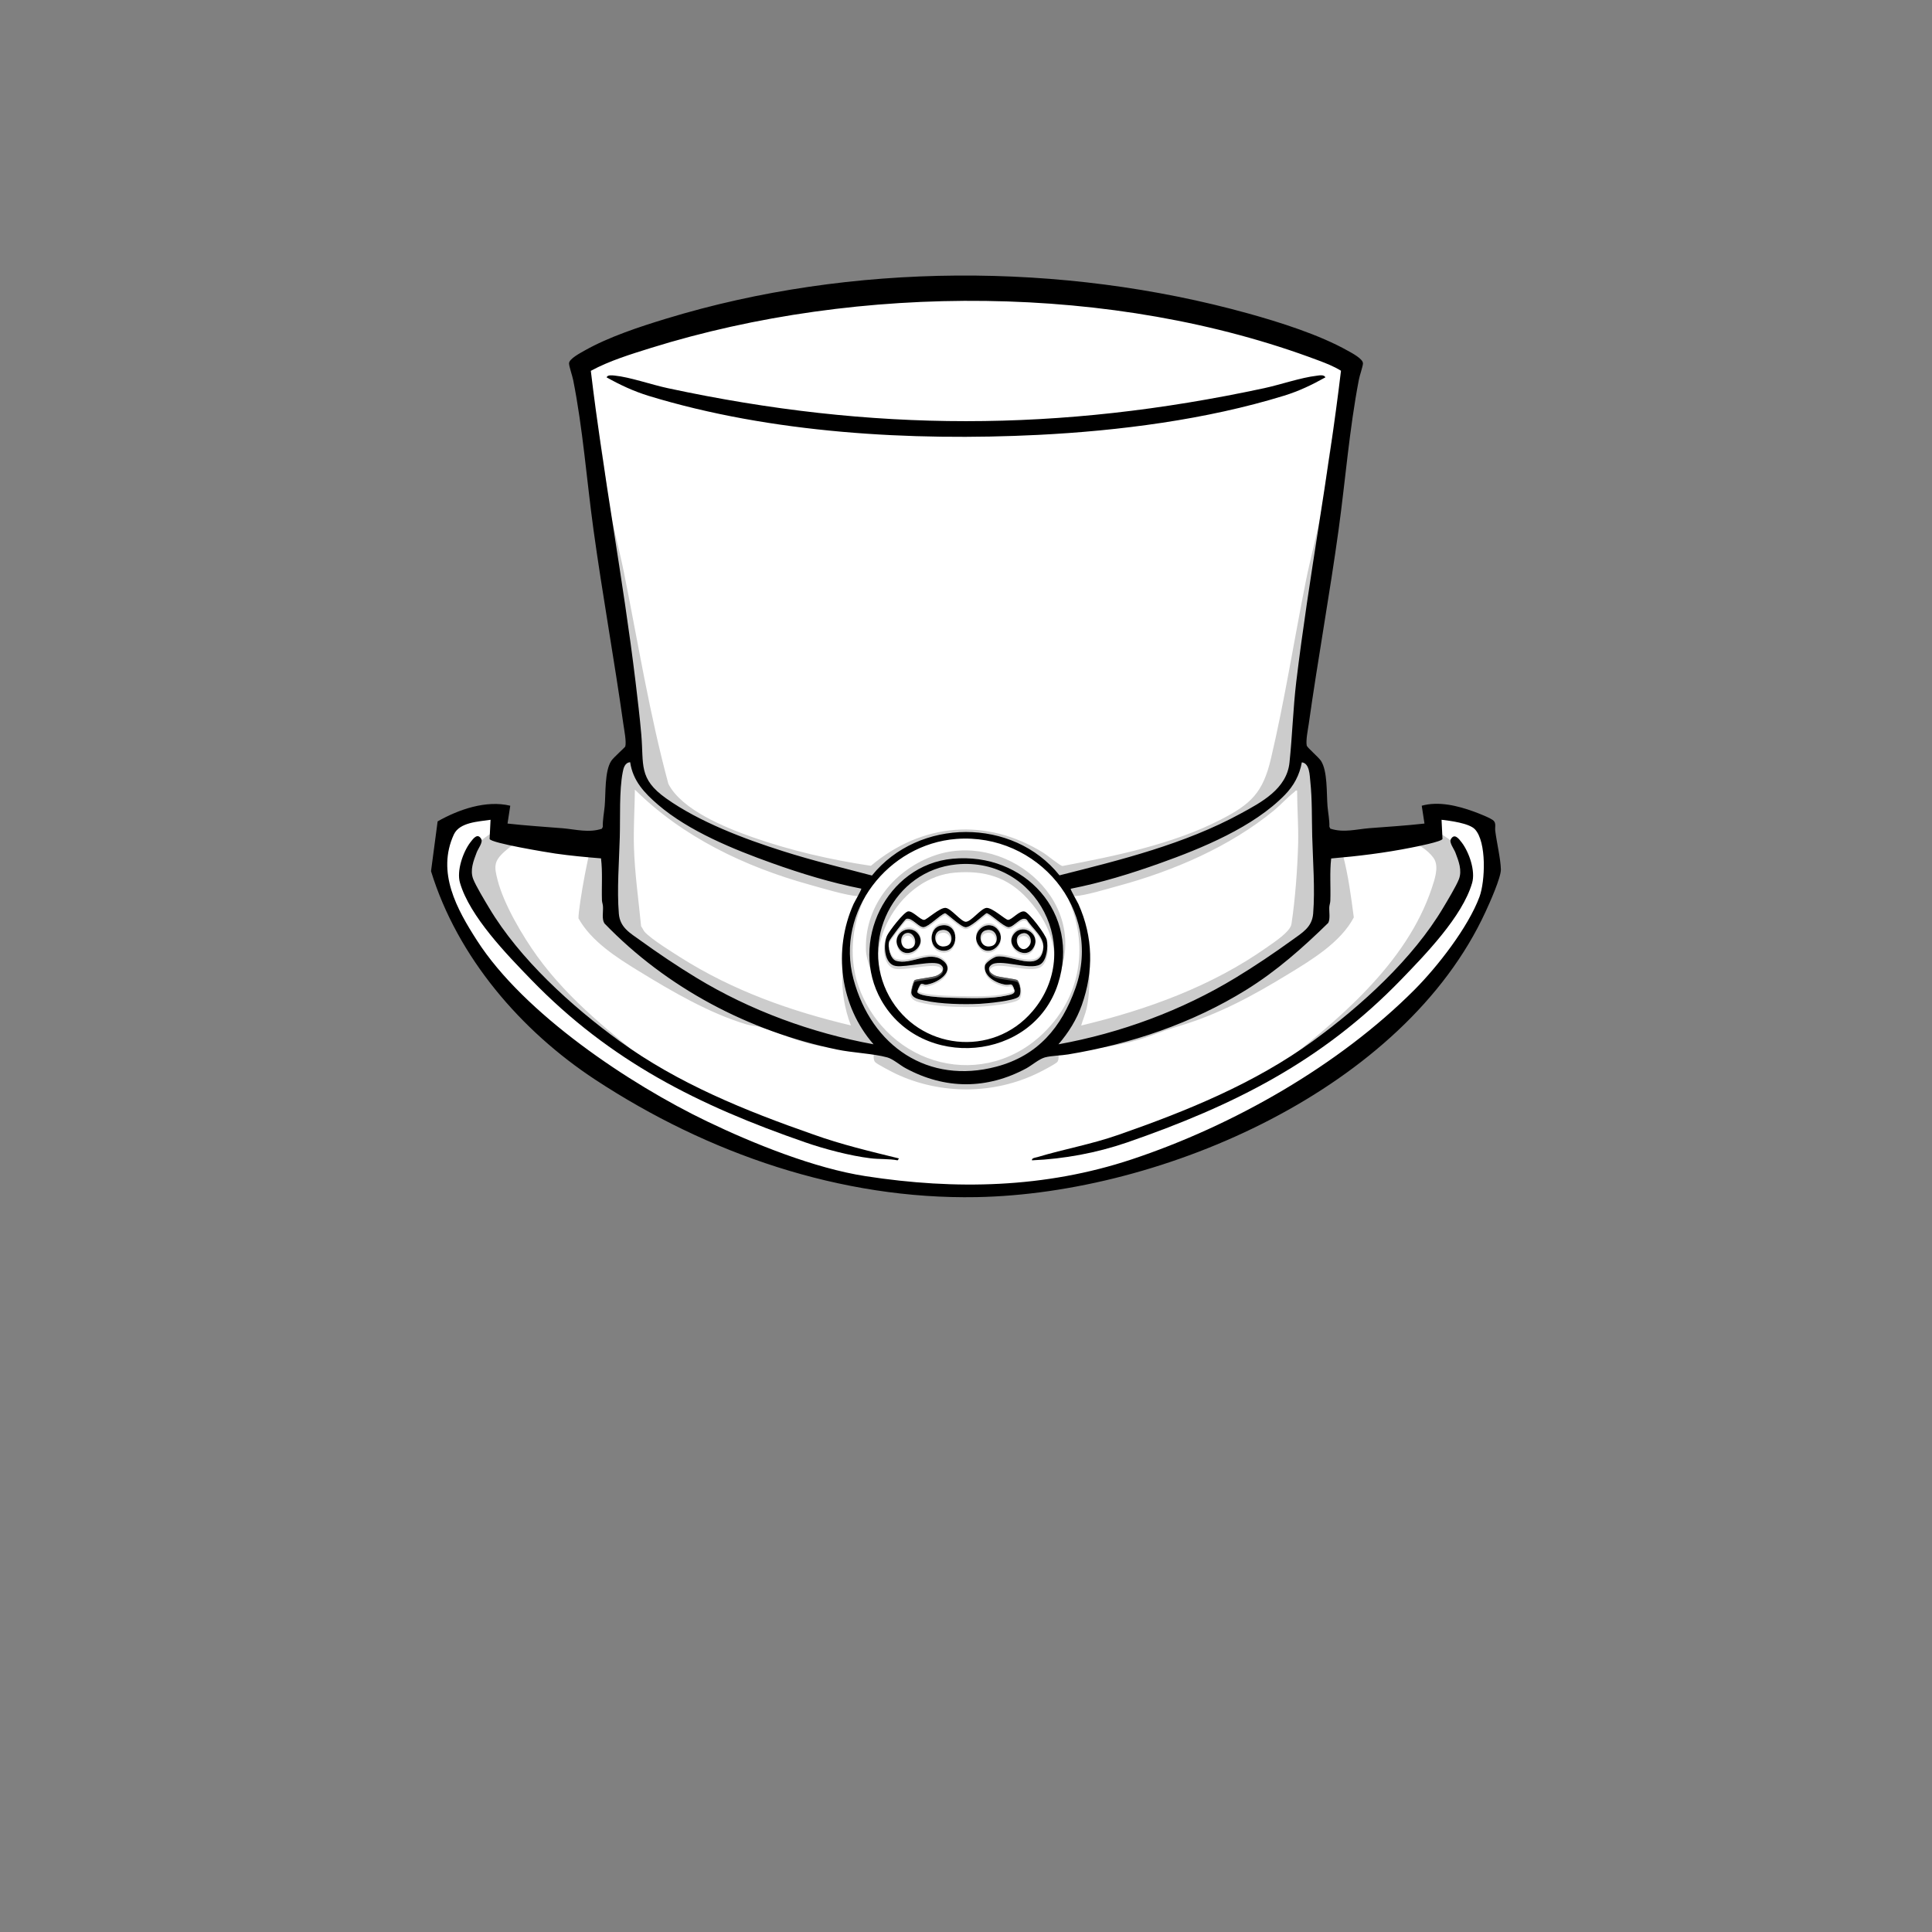 <?xml version="1.0" encoding="UTF-8"?>
<svg id="tophat-knucks" xmlns="http://www.w3.org/2000/svg" version="1.1" viewBox="0 0 2048 2048">
  <rect x="0" y="0" width="2048" height="2048" fill="#808080" stroke="none"/>
  <!-- Generator: Adobe Illustrator 29.1.0, SVG Export Plug-In . SVG Version: 2.1.0 Build 142)  -->
  <defs>
    <style>
      .st0, .st1 {
        fill: #aaa;
      }

      .st0, .st2 {
        opacity: .5;
      }

      .st3 {
        fill: none;
      }

      .st4 {
        isolation: isolate;
        opacity: .2;
      }

      .st5 {
        fill: #fff;
      }
    </style>
  </defs>
  <path id="fill-head4" class="st5" d="M1387.7,802.3c2.1,2.4,5.7,6.7,7.2,9.3,8.1,13.9,5.6,50.1,8.2,67.8.3,1.9,1.7,4.8,3.6,5.4,35.2,3.5,70.5-3.2,105.6-6,6.2-2.3.7-14.8,1.7-19.1,1.2-5.1,29.5,1.6,34.1,2.8,4.3,1.2,29.1,10.1,30.5,12.5,0,14.2,4.9,29.8,5.5,43.5.4,9.4-5.8,22.5-9.5,31.5-29.7,72.3-88.5,139.6-152.9,183-87.3,58.8-187.2,102.9-291.3,120.7-9.7,1.7-33.3,2.7-40.4,5.3-1.1.4-1.1,2-2.4,2.8-5.4,2.7-34.5,1-42.9,1.2-15.9.3-71.9,3.1-83.7-1.2-14.4-5.3-27.7-5.4-43-8-94.5-16.2-186.7-54.4-267.7-105.3-74.2-46.7-137.4-109.5-173.3-190.7-4.4-10-13.2-28.9-12.8-39.2.6-13.8,5.5-29.3,5.5-43.5,9.6-6.7,55.5-22.2,63.9-16.1,1.7,2.8-.3,6.4-.5,9.6-.4,10.6,0,9.8,9.7,11.4,22.4,3.6,65.8,7.6,87.9,6.2,4.9-.3,13.2-.2,14.2-5.8-.2-8,1.5-15.9,2.2-23.8,1.5-17-1.4-35.2,9.6-49.4,2.5-3.3,10.2-9.5,11-12,1.8-5.7-.4-15.3.4-21.5-23.5-119.8-32.3-242.5-52.3-362.7-.8-4.7-5.8-23.2-4.2-25.8,2.4-4,37.9-19.8,44.5-22.5,118.5-48.5,274.9-68.1,402.5-64.5,104.6,2.9,236.5,24.8,333.4,64.5,6.6,2.7,42.1,18.5,44.5,22.5,1.6,2.6-3.4,21.2-4.2,25.8-20,120.2-28.8,242.9-52.3,362.7.7,6.2-1.1,14.9.2,20.8,1,4.1,5.3,5.4,7.5,7.8"/>
  <ellipse id="fill-head5" class="st5" cx="1023.3" cy="1013.6" rx="129.1" ry="127"/>
  <path id="fill-head41" class="st5" d="M1013.8,916.3c-66.7,6.5-103.2,81.5-71.3,139.7,31.3,57,109.6,65.8,152,16,55.1-64.6,4.9-164-80.7-155.7"/>
  <path id="fill-head2" class="st5" d="M668,808c2.9,19.8,15.1,32.6,29.5,45,32.8,28.2,80.4,47.6,121,62,30.8,11,62.4,20.7,94.5,27,.6.7-7.2,14.1-8.2,16.3-22.1,49.2-14.3,108.1,21.2,148.7-65.8-11.9-130.9-35.9-187.9-70.6-19.5-11.8-40.9-26.2-59.4-39.6-11-8-21.5-13.7-22.7-28.3-2.1-25.5.3-55.4,1-81,.6-20.7-.7-49.1,3.1-68.9.8-4.5,2.4-10.3,7.9-10.6"/>
  <path id="fill-head1" class="st5" d="M1122,1107c10.7-12.4,19.2-26.2,24.8-41.7,12.7-35.7,12-72.2-3.6-106.9-1-2.2-8.8-15.6-8.2-16.3,32.1-6.3,63.7-16,94.5-27,44.4-15.8,99.2-38.3,132.5-72.5,9.5-9.7,15.6-21,18-34.5,8.3,1.1,8.3,13.8,9,20.5,1.9,18.9,1.4,39,2,58,.7,26,3.1,56.2,1,81.9-1.2,14.7-11.7,20.4-22.7,28.3-18.5,13.4-39.9,27.8-59.4,39.6-57,34.7-122.1,58.6-187.9,70.6"/>
  <path id="shading-head4" class="st4" d="M1410.1,884.9c1.3.9,5.6-1,7.4,1.1,1.1,1.3,5.4,17.6,6.2,20.8,5.6,21.5,8.5,43.7,11.4,65.7-14,26.5-44.5,44.9-69.8,60.3-37.4,22.8-73,42.2-115.2,54.8-12.1,3.6-21.7,7.3-33.5,11.5-28.1,9.8-57.8,12.6-87.1,16.9-1.7.2-7.1-.2-7.4,0-.5.5,1.2,7.6-1.7,10.1-3.2,2.7-15.3,9-19.6,11.1-47.2,23.2-103.8,23.4-151.3,1-3.9-1.9-19.2-9.8-21.6-12.1-3-3-1.2-9.5-1.7-10.1-.3-.3-6.6.2-8.4,0-13.7-2.1-27.1-4.1-41-6-30.5-4.2-44.8-13.7-71.6-21.4-4.3-1.2-9.5-1.3-14.2-2.8-39.3-11.8-78.8-34.9-113.7-56.3-23.5-14.4-50.4-31.5-64.1-56-.3-10.9,12.6-84.5,17.9-88,1.9-1.2,5.8.2,6.9-.6.6-.4,2.2-9.1,3.2-11.3,1.2-2.5,4.3-4.9,4.7-6.3,2.2-7.5,1.2-25.6,2.2-34.8,1.2-11,1.7-16.5,8.6-25.4s10.5-7.3,11.4-20.6c1.2-16.8-4.3-35.6-6.9-52.2-15.2-99.9-30.6-199.8-42.2-300.3,2.6,1,4.4,11.3,5.1,11.9.6.5,2.9-.1,4.1.3,3,.9,4.6,7.6,5.4,10.6,6.8,25.1,7.9,56,12.8,82.2,4.3,23,10.6,45.8,15.2,68.8,14.9,74.5,27.1,149.9,46.9,223.1,14,27.5,60,46.2,87.9,56.1,40.5,14.4,84.4,24.5,126.8,30.8,54.1-45.6,122.5-51.4,183-13.7,4,2.5,17.6,13.8,20.1,13.9,55.7-10.6,116.5-22.9,167.2-48.9,32.6-16.7,45.3-28.7,53.8-65.2,14.4-61.1,24.5-125.4,36.8-187.2,4.9-24.6,11.7-49.1,16.4-73.6,5.2-27.1,6.5-56.7,12.8-83.2.8-3.2,2.5-12.1,5.5-13.5,1.6-.8,4.3-.1,4.9-.6s2.6-11.8,5.1-12.9c-5.4,42.8-10.2,85.7-16.1,128.3-10.4,75.4-24.6,150.6-32.8,226.1,1,12.4,4.8,11.2,11.4,19.6,13.2,17,7,39.9,10.6,59.4.4,2.4,3,3.5,4.2,5.8s3.5,12.4,4,12.8M926.3,929.3c-1.4,1.7-2.2,3.8-3.8,5.7-1.5,1.7-5.6,4.3-6,5-1.7,2.9,1.5,10-6.9,9.9-10.4,0-40.2-9-51.8-12.2-68.1-18.9-134.3-50.5-184.8-100.7-.2,20.2-1.6,40.3-1,60.5.8,28.2,4.9,56.3,7.6,84.4,1.5,1.9,2.3,4.2,3.9,6.1,7.1,7.7,28.4,20.9,38,27,55.6,35.2,116.6,56.8,180.5,72-6.8-17.4-9.9-36.8-9-55.5.5-10.1,1.1-24.1,2.2-33.8.6-5.3,3.5-11.1,3.9-16.6l2,1c1.3-7.8,3.5-17.4,7.1-24.4,1.9-3.6,4-8.1,8.9-7.6-14.9,31.8-18.4,69.2-4.5,102,35.7,84.2,141.1,105,202,34,33.4-38.9,38-89.9,16.5-136,4.1-.3,7.1,4.6,8.7,7.8,3.8,7.2,6,17.2,7.3,25.2l2-2c0,5.7,3.3,11.1,3.9,16.6,2.4,20.3,3.3,51.8-1.2,71.6-1.4,6.1-4,11.8-5.7,17.8,69.9-16.8,138.3-41.5,197.3-83.2,6.9-4.9,24.4-16.2,25.6-24.4,4-26.3,6.4-59.3,7.1-85.9.4-18.6-1.1-37-1.1-55.5-1.7-.5-2,.7-3,1.5-7.1,5.5-14.3,13.5-21.5,19.5-47.1,38.6-106.5,64.1-165.1,80-12.6,3.4-33.9,10-46.2,10.9-2.7.2-4.3-.2-6.2-2.3-3.2-3.6-.6-6.1-1.4-7.5s-3-1.9-4.1-3c-13.5-13.4-15.2-22.5-34.2-32.8-42.4-23-97.8-23.1-140,.6-13.4,7.4-17.6,13.2-27,24.3"/>
  <path id="shading-head3" class="st4" d="M550,880c-1,5.4,0,8.8,1,14-5.6-.4-12.5,5.3-16.5,9-11.3,10.2-10.6,15.9-7,30,6.6,25.7,26.5,59.3,42.1,80.9,34.6,47.7,80.2,82.7,125.7,119.3,3.9,3.5,1.4,5.1-2.7,2.7-65.3-37.5-126.3-85.9-169.5-148.5-12.3-17.8-36.2-57.5-28.4-79,3.5-9.6,28.3-29.4,37.8-30.3,4.9-.5,12.1,3.2,17.5,1.9"/>
  <path id="shading-head2" class="st4" d="M1351,1137c-.5-.5.2-3.5,1.5-4,64.8-50.5,138.4-110.8,165.3-191.7,2.9-8.7,7.2-21.1,3.1-29.6-3.2-6.7-16.3-17.6-23.8-17.7-.9-2.5,1.7-5,1.8-6.7.2-2-2.9-4.2-1.4-6.4l18.8-2.8c11,5,34.1,18.8,37.1,31,6.6,27.5-21.9,69.4-37.9,90.7-42.4,56.1-98.8,101.8-160.2,135.8-1.1.6-3.5,2.2-4.3,1.4"/>
  <path id="shading-head1" class="st4" d="M1123.6,1031.6c-3.2,8.9-13.7,35.7-21.7,40.8-1.6,1-3,1.8-4.9,1.6-.6-.6,7.2-12.8,8.2-14.3,22.7-37.5,12.8-75.5-15.7-106.7-21.3-23.3-45.6-30.5-77-28-56.8,4.5-99.2,74.6-75.3,127.3,2.9,6.4,9.4,12.2,12.2,18.8s-5.6-.4-7.4-2.6c-8.1-9.7-23.4-47.5-24-60-2.3-45.8,27.9-84.5,69.5-100.5,75.6-29.1,165.4,43.2,136.1,123.6"/>
  <g id="outline-head-hat">
    <path id="outline-head-hat10" d="M1510,873l-2.9-18.9c17.9-5,38.1,0,55.2,6.2,4.4,1.6,18.2,6.9,21,9.7s1.3,7,1.7,10.5c1.5,12.2,5.7,29.7,6,41.1.2,8.5-12,35.8-16.2,44.8-86.3,187.6-341.7,298.9-539.4,302.6-144.2,2.7-285.2-46.2-404.4-124.5-78.7-51.7-146.1-129.9-174.1-221l7-52.8c22.2-12.6,51.4-22.8,77-16.6l-2.9,18.9c19.4,2.2,39,3.4,58.5,5,14,1.2,27.5,5.1,41.5.5l1-2c-.2-7.4,1.3-14.7,2-22,1.2-13.5-.2-37.1,7-48,2.3-3.5,14.5-14.2,14.8-15.2,1.4-4.9-1.2-17.9-2-23.6-9.7-68.8-22.2-137.4-31.7-206.3-7.2-52.4-11.2-106.8-21.5-158.5-.9-4.6-4.2-13.9-4.4-17.5-.3-5,12.6-11.5,16.7-13.9,25.3-14.3,58.3-25.2,86.3-33.7,196-59.8,419.8-60.2,617-5.5,33.5,9.3,75.3,22.5,105.5,39.5,4,2.2,16.3,8.6,16.1,13.5-.2,3.6-3.6,12.8-4.4,17.5-10,52-14.2,106-21.4,158.5-9.5,68.9-22,137.5-31.7,206.3-.9,6.1-3.2,17.3-2.1,22.8.4,1.9,12.3,12.1,15,16,7.2,10.9,5.9,34.5,7,48,.6,7.3,2.2,14.6,2,22l1,2c14.1,4.6,27.5.6,41.5-.5,19.3-1.5,38.9-2.7,58.3-4.9M1123.1,927.9c65.1-16.4,132.6-33.1,191.9-65.4,22.1-12,49-26.2,51.9-54.1,3-28.5,3.8-57.2,7.2-85.8,13.3-110.2,34.3-219.4,47.4-329.6-7.6-4.7-15.8-7.9-24.1-11-217.1-81.8-486.8-81.8-707.3-13.2-21.4,6.7-44.1,13.6-63.8,24.3,13.1,110.2,34.1,219.5,47.4,329.6,2.2,18.5,4.5,37.3,6.1,55.9,2.8,32.3-3.2,46.7,26.3,67.7,35.2,25,82.9,43,124,56,31,9.9,62.7,17.5,94.2,25.8,49.5-61.3,149.7-61.7,198.8-.2M668,808c-5.5.3-7.1,6.1-7.9,10.6-3.8,19.8-2.5,48.2-3.1,68.9-.7,25.6-3.1,55.5-1,81,1.2,14.7,11.7,20.4,22.7,28.3,18.5,13.4,39.9,27.8,59.4,39.6,57,34.7,122.2,58.6,187.9,70.6-35.5-40.6-43.2-99.5-21.2-148.7,1-2.2,8.8-15.6,8.2-16.3-32.1-6.3-63.7-16-94.5-27-40.6-14.5-88.2-33.8-121-62-14.4-12.4-26.6-25.2-29.5-45M1122,1107c65.8-11.9,130.9-35.9,187.9-70.6,19.5-11.8,40.9-26.2,59.4-39.6,11-8,21.5-13.7,22.7-28.3,2.1-25.8-.3-56-1-81.9-.5-19,0-39.2-2-58-.7-6.7-.7-19.5-9-20.5-2.4,13.5-8.5,24.8-18,34.5-33.3,34.2-88.1,56.7-132.5,72.5-30.8,11-62.4,20.7-94.5,27-.6.7,7.2,14.1,8.2,16.3,15.6,34.7,16.2,71.2,3.6,106.9-5.5,15.5-14.1,29.3-24.8,41.7M520,869c-12.8,2-32.8,2.5-38.9,15.6-18.5,40.2,3.2,79.2,24.5,112.3,49.7,77.5,161.8,152.4,244.1,191.9,49.3,23.7,114,49.7,168,58,95.2,14.7,189.9,12.7,281.9-17.8,107.5-35.7,219.9-99.6,300-180,24.3-24.4,56.7-66,68.7-98.3,6.1-16.5,7.7-58.2-4.8-71.6-6-6.5-26.6-9.1-35.4-10.1l1,20.3c-.7,2.9-28.5,8.3-33,9.2-28,5.6-56.6,9.1-85,11.5-1.7,14.8-.4,29.7-.9,44.5,0,2.4-.9,4.5-1.1,6.9-.3,5.1,1.2,12.5-1.1,16.9-26.9,26.3-54.8,51.1-87,71-57.2,35.5-122.3,57.4-188.6,68.4-7.7,1.3-17.7,1.3-24.8,3.2-6.1,1.7-13.6,8.2-19.5,11.5-41.8,22.6-86.2,22.6-128,0-6-3.2-13.4-9.8-19.5-11.5-14.9-4.1-37.1-4.9-53.6-8.4-93.3-19.4-180.2-65.2-246.3-133.7-2.9-4.6-1.2-12.1-1.5-17.5,0-2.4-1-4.6-1.1-6.9-.5-14.8.8-29.8-1-44.5-16.1-1.3-32.4-2.8-48.4-5.1-8.2-1.2-68.6-11.1-69.7-15.5l1-20.3ZM1013.8,889.3c-72.3,5.5-128.3,76.8-109.1,148.5s79.6,112,151.5,92.9c43.9-11.6,69.1-41.7,83.8-83.2,29.4-83.1-40.3-164.7-126.2-158.2"/>
    <path id="outline-head-hat9" d="M1405,400c-14.5,8.1-28.1,14.6-44,19.5-82.2,25.3-174.6,37.2-260.5,41.5-134.7,6.7-283.2-1.8-412.7-41.3-16.2-5-30.1-11.5-44.8-19.7,1.2-2.9,5.8-2.1,8.4-1.9,16.3,1.6,39.6,9.8,56.6,13.4,217,46.6,415,46.6,632,0,17.2-3.7,39.1-11.3,55.7-13.2,2.9-.4,7.9-1.4,9.3,1.7"/>
    <path id="outline-head-hat8" d="M1094,1230c-.8-2.6,4.2-2.9,6-3.5,28.6-8.6,56.6-13.4,85.5-23.5,72.3-25.2,144.2-54.4,206.4-99.6,50.6-36.8,105.8-87,137.9-141.1,4.4-7.3,13.9-23.1,16.7-30.3,3.6-9.4-.3-19.3-3.7-28.2-1.6-4.2-6.9-10.7-4.8-14.3,3.8-6.5,8.3-.6,11.5,3.6,7.9,10.4,14.7,30.2,11,42.9-10.3,35.6-49.8,76.1-75.4,102.6-84,86.7-177.5,133.4-290.5,172.5-32.4,11.1-66.4,17.4-100.6,18.9"/>
    <path id="outline-head-hat7" d="M953,1228l-1.5,2c-9.3-1.8-19.5-1-28.9-2.2-21.3-2.6-48.8-9.8-69.1-16.9-113-39.1-206.5-85.8-290.5-172.5-25.7-26.5-65.1-67-75.4-102.6-3.7-12.6,3.1-32.5,11-42.9,3.2-4.2,7.7-10.2,11.5-3.6,2.1,3.6-3.2,10.1-4.8,14.3-3.4,9-7.3,18.8-3.7,28.2,2.8,7.2,12.3,23,16.7,30.3,32.2,54.2,87.7,104.7,138.5,141.5,61.8,44.9,133.2,73.8,205.1,98.9,30,10.8,60.2,17.9,91.1,25.5"/>
    <path id="outline-head-hat6" d="M1009.8,910.3c76.2-7.1,135.9,57.7,111.7,132.7-26.6,82.4-144.8,92.1-187.3,17.3-34.6-60.9,5.3-143.5,75.6-150M1013.8,916.3c-66.7,6.5-103.2,81.5-71.3,139.7,31.3,57,109.6,65.8,152,16,55.1-64.6,4.9-164-80.7-155.7"/>
    <path id="shading-head-knucks" class="st0" d="M1110.5,997.9c-1.3-5.9-18.6-28.9-23.9-30.5-3.7-1.1-8,2.1-11.7,5-2.4,1.8-4.9,3.8-6.3,3.8-.8,0-3.9-2.3-6.4-4.1-5.5-4-12.4-8.9-16.5-8.6-3.3.3-7.2,3.9-11.5,7.7-3.8,3.4-8.1,7.2-10.5,7-2.1-.1-6-3.6-9.4-6.8-4.4-3.9-8.5-7.7-11.7-7.9-4.1-.4-11,4.6-16.5,8.5-2.5,1.8-5.7,4.1-6.5,4.2-1.5,0-4.1-1.9-6.7-3.9-3.6-2.7-7.3-5.5-10.4-5.1-5.2.7-21.2,22.1-23.1,26.4-3,6.7-3.4,19,.8,26.6,2.2,3.9,5.4,6.3,9.3,6.9,4.8.7,12.5-.3,20.6-1.4,10.5-1.4,22.3-3,26.3-.2,1.7,1.2,2.5,2.6,2.3,3.9-.3,2.5-3.5,4.9-6.4,6-2.3,1-7.9,1.8-12.9,2.6-6.9,1.1-9.7,1.6-10.6,2.4-1.7,1.6-3.8,11.3-3.8,13.3.3,6.9,7.7,8.4,13.1,9.6.6.1,1.2.2,1.7.4,14.3,3.1,31.7,3.8,44.3,3.8s11.7-.2,14.5-.3c5.8-.3,36.4-2.9,41.7-7.7,1.9-1.7,2.3-4.8,2.3-7.1,0-4.7-1.5-10.1-3.5-11.9-.9-.9-3.9-1.5-11.3-2.6-4.7-.7-10-1.5-12.3-2.4-2.7-1.1-5.9-3.4-6.3-5.8-.2-1.3.4-2.5,1.8-3.8,4-3.5,14.5-1.9,24.6-.4,10.6,1.6,21.5,3.3,27.4-.3,7.8-4.5,8.9-20.4,7.3-27.3ZM1083.4,1006.8c-2.9-1.2-5-5.2-4.6-8.9.4-3.1,2.5-5.2,6.1-5.7h0c.3,0,.5,0,.8,0,2.2,0,3.9,1.6,4.9,3.2,1.3,2.1,1.9,5.6-.4,8.6-2.2,2.8-4.5,3.8-6.8,2.9ZM1051,1003.8c-3.3,1-6.1.5-8.1-1.4-2.1-2-3-5.4-2.3-8.4.3-1.4,1.4-4,4.4-4.8h0c1.1-.3,2.1-.5,3-.5,4,0,6.4,2.8,7.2,5.7,1.1,3.7,0,8.2-4.2,9.5ZM992.6,994c.3-1.4,1.4-4,4.4-4.8,1.1-.3,2.1-.5,3-.5,4,0,6.4,2.8,7.2,5.7,1.1,3.7,0,8.2-4.2,9.5-3.3,1-6.1.5-8.1-1.4-2.1-2-3-5.4-2.3-8.4ZM963.1,1006.8c-4.1.4-6.1-3-6.7-5.9-.6-3.6.7-7.8,4.5-8.8,2.9-.8,4.9.9,5.9,1.9,2.1,2.4,2.9,6.3,1.8,9.1-.9,2.2-2.8,3.5-5.5,3.7Z"/>
    <path id="fill-head" class="st5" d="M1088.5,975c-5.8-4.9-14.1,8.7-19.8,7.8-5.7-.9-20-15.3-23.1-14.7-4.7,3.2-16.8,15.1-22.1,14.8-5.3-.3-19.8-14.9-21.8-14.8h0c-6.2,2.3-16.5,13.8-22.4,14.7-5.2.8-12.7-10.7-18.6-8.7-1.4.5-17.6,21.7-18.2,23.8-1.7,5.7,1.2,18.7,7.5,20.6,15.8,4.8,34.7-11.5,49.4-.4,14.7,11.2-6.1,24.6-17.9,25.7-1.7.2-3.8-1.5-5.4-.5-.9.6-4.3,7.4-3.6,8.6,3.6,5.6,37.9,5.8,45.1,6,15,.2,33.8.8,48.5-2.4,3.9-.9,10.7-1.6,9.2-6.2-2.7-8.4-3.8-5-8.6-5.4-9.6-.9-24.8-8.8-22.6-20.4.7-3.3,9.4-9,12.5-9.5,15.2-2.5,45.2,17.7,49.2-7.8,2-12.6-11.2-21.3-17.3-31.2ZM952.6,1004.9c-8.6-14,10.2-26.7,20.1-15.6,11.7,13.2-11.5,29.6-20.1,15.6ZM998,1007.6c-14.3-2.6-13.1-23.7-1.3-26.4,21.4-5,20.8,30,1.3,26.4ZM1037,1001.5c-8.6-13.3,9.2-27.6,19.7-17.2,13.5,13.6-8.8,34.1-19.7,17.2ZM1095.4,1004.9c-8.6,14-31.8-2.4-20.1-15.6,9.9-11.1,28.8,1.8,20.1,15.6Z"/>
    <path id="outline-head-hat5" d="M1079.7,1056.7c-4.8,4.3-33.7,7-41.1,7.4-17.7.8-41.3.3-58.6-3.5-5.3-1.2-13.7-2.2-14-9,0-2.1,2.2-11.3,3.5-12.5,1.5-1.4,18.5-2.8,23.2-4.8,5.2-2.1,10.3-7.3,4.3-11.7-7.4-5.3-36.2,3.1-47.4,1.4-12.6-1.9-13.4-22.8-9.3-32.1,2.2-4.9,17.9-25.2,22.3-25.8,5-.7,13,9.2,17,9,2.7,0,16.7-13.3,22.8-12.7,5.7.5,16.2,14.4,21.2,14.7,5.6.4,16.1-14.2,22.1-14.7,6.1-.5,20.1,12.6,22.8,12.7,4.3,0,12.2-10.5,17.8-8.8,4.9,1.5,22,24.2,23.2,29.8,1.7,7.3.2,22.1-6.8,26.2-11.4,6.8-43.5-6.8-52.2.8-5.2,4.5,0,9.3,4.8,11.2s21.8,3.3,23.2,4.8c2.9,2.7,4.9,14.3,1.2,17.6M1001.7,968.1c-6.2,2.3-16.5,13.8-22.4,14.7-5.2.8-12.7-10.7-18.6-8.7-1.4.5-17.6,21.7-18.2,23.8-1.7,5.7,1.2,18.7,7.5,20.6,15.8,4.8,34.7-11.5,49.4-.4,14.7,11.2-6.1,24.6-17.9,25.7-1.7.2-3.8-1.5-5.4-.5-.9.6-4.3,7.4-3.6,8.6,3.6,5.6,37.9,5.8,45.1,6,15,.2,33.8.8,48.5-2.4,3.9-.9,10.7-1.6,9.2-6.2-2.7-8.4-3.8-5-8.6-5.4-9.6-.9-24.8-8.8-22.6-20.4.7-3.3,9.4-9,12.5-9.5,15.2-2.5,45.2,17.7,49.2-7.8,2-12.6-11.2-21.3-17.3-31.2-5.8-4.9-14.1,8.7-19.8,7.8s-20-15.3-23.1-14.7c-4.7,3.2-16.8,15.1-22.1,14.8s-19.8-14.9-21.8-14.8"/>
    <path id="outline-head-hat3" d="M996.7,981.2c21.4-5,20.8,30,1.3,26.4-14.3-2.6-13.1-23.7-1.3-26.4M996.7,986.2c-9.2,2.7-6.2,20.4,6.6,16.6,9.4-2.8,5.9-20.3-6.6-16.6"/>
    <path id="outline-head-hat2" d="M972.7,989.3c11.7,13.2-11.5,29.6-20.1,15.6s10.2-26.7,20.1-15.6M960.7,989.1c-8.4,2.3-6.6,17.5,2.5,16.7,11.8-1,7-19.2-2.5-16.7"/>
    <path id="outline-head-hat4" d="M1056.7,984.3c13.5,13.6-8.8,34.1-19.7,17.2-8.6-13.3,9.2-27.6,19.7-17.2M1044.7,986.2c-9.2,2.7-6.2,20.4,6.6,16.6,9.4-2.8,5.9-20.3-6.6-16.6"/>
    <path id="outline-head-hat1" d="M1075.3,989.3c9.9-11.1,28.8,1.8,20.1,15.6-8.6,14-31.8-2.4-20.1-15.6M1084.8,989.2c-14.5,2.3-3.4,25.7,6.2,13.3,4.5-5.7-.4-14.3-6.2-13.3"/>
    <g id="shading-head">
      <path id="shading-head1" data-name="shading-head" class="st3" d="M1044.7,988.2c-3.3,1-5,3.8-5.3,6.9.5,5,4.6,9.9,11.9,7.7,3.3-1,5-3.7,5.3-6.8-.5-5.1-4.7-10-11.9-7.8Z"/>
      <path id="shading-head2" data-name="shading-head" class="st3" d="M996.7,988.2c-3.3,1-5,3.8-5.3,6.9.5,5,4.6,9.9,11.9,7.7,3.3-1,5-3.7,5.3-6.8-.5-5.1-4.7-10-11.9-7.8Z"/>
      <path id="shading-head3" data-name="shading-head" class="st0" d="M996.7,979.2c-6.2,1.4-9.5,7.9-9.1,14.2.4-5.6,3.6-10.9,9.1-12.2,10.3-2.4,15.5,4.5,16,11.9.5-8.1-4.7-16.5-16-13.9Z"/>
      <path id="shading-head4" data-name="shading-head" class="st0" d="M972.7,987.3c-8.4-9.4-23.2-1.7-22.2,9.4.8-10,14.4-16.3,22.2-7.4,2,2.3,3,4.6,3.2,6.9.3-2.9-.6-6-3.2-8.9Z"/>
      <path id="shading-head5" data-name="shading-head" class="st0" d="M1056.7,982.3c-8.9-8.8-22.9,0-21.9,11,.8-10,13.6-17.2,21.9-9,2.7,2.7,3.9,5.7,4.2,8.6.3-3.5-.9-7.3-4.2-10.6Z"/>
      <path id="shading-head6" data-name="shading-head" class="st0" d="M1097.6,996.8c1-11-13.9-18.9-22.3-9.5-2.6,2.9-3.5,6-3.2,8.9.2-2.3,1.2-4.6,3.2-6.9,7.9-8.8,21.4-2.5,22.3,7.5Z"/>
      <path id="shading-head7" data-name="shading-head" class="st0" d="M998,1007.6c-6.8-1.2-10.1-6.6-10.4-12.2-.4,6.3,2.8,12.8,10.4,14.2,10.1,1.9,15.1-6.6,14.7-14.5-.4,7.3-5.4,14.2-14.7,12.5Z"/>
      <path id="shading-head8" data-name="shading-head" class="st0" d="M952.6,1004.9c-1.3-2.1-2-4.2-2.1-6.2-.2,2.5.4,5.3,2.1,8.2,7.1,11.6,24.3,2.3,23.3-8.7-1,10.1-16.6,17.6-23.3,6.7Z"/>
      <path id="shading-head9" data-name="shading-head" class="st0" d="M1037,1001.5c-1.4-2.1-2-4.2-2.2-6.2-.2,2.6.4,5.5,2.2,8.2,8.7,13.5,24.8,3.1,23.9-8.6-.9,10.8-15.6,19.4-23.9,6.6Z"/>
      <path id="shading-head10" data-name="shading-head" class="st0" d="M1095.4,1004.9c-6.7,10.9-22.2,3.4-23.3-6.7-1,11,16.1,20.3,23.3,8.7,1.8-2.8,2.4-5.6,2.2-8.1-.2,2-.9,4-2.2,6.1Z"/>
    </g>
  </g>
  <g id="shading-head11" data-name="shading-head" class="st2">
    <path id="shading-head12" data-name="shading-head" class="st1" d="M960.7,976.1c5.9-2,13.4,9.5,18.6,8.7,5.9-.9,16.2-12.4,22.4-14.7h0c2-.1,16.5,14.5,21.8,14.8,5.3.3,17.4-11.6,22.1-14.8,3.1-.6,17.4,13.8,23.1,14.7,5.7.9,14-12.7,19.8-7.8,5.5,8.9,16.8,16.9,17.5,27.6.7-11.7-11.6-20.1-17.5-29.6-5.8-4.9-14.1,8.7-19.8,7.8-5.7-.9-20-15.3-23.1-14.7-4.7,3.2-16.8,15.1-22.1,14.8-5.3-.3-19.8-14.9-21.8-14.8h0c-6.2,2.3-16.5,13.8-22.4,14.7-5.2.8-12.7-10.7-18.6-8.7-1.4.5-17.6,21.7-18.2,23.8-.4,1.3-.5,3-.5,4.9,0-1.1.2-2.1.5-2.9.6-2.1,16.8-23.3,18.2-23.8Z"/>
    <path id="shading-head13" data-name="shading-head" class="st1" d="M1055.3,1036.3c4.8,1.9,21.8,3.3,23.2,4.8,1.6,1.5,3,5.8,3.2,9.9.2-4.6-1.3-10.1-3.2-11.9-1.4-1.5-18.4-2.9-23.2-4.8-3-1.2-6.2-3.5-6.8-6.2-.9,3.5,3.1,6.7,6.8,8.2Z"/>
    <path id="shading-head14" data-name="shading-head" class="st1" d="M992.7,1036.3c3.9-1.6,7.8-4.9,6.9-8.3-.6,2.7-3.7,5.1-6.9,6.3-4.7,2-21.7,3.4-23.2,4.8-1.3,1.2-3.5,10.4-3.5,12.5,0,.3,0,.6.1.9.5-3.2,2.3-10.3,3.4-11.4,1.5-1.4,18.5-2.8,23.2-4.8Z"/>
    <path id="shading-head15" data-name="shading-head" class="st1" d="M976.1,1045.3c1.6-1,3.7.7,5.4.5,9.3-.9,24.1-9.3,22.9-18.3-1,8.2-14.3,15.5-22.9,16.3-1.7.2-3.8-1.5-5.4-.5-.9.6-4.3,7.4-3.6,8.6,0,0,.1.1.2.2.7-2.4,2.8-6.3,3.4-6.8Z"/>
    <path id="shading-head16" data-name="shading-head" class="st1" d="M999.4,1016.1c-14.7-11.1-33.6,5.2-49.4.4-4.8-1.5-7.7-9.5-8-15.7-.3,6.4,2.6,16.1,8,17.7,15.8,4.8,34.7-11.5,49.4-.4,3.2,2.4,4.7,4.9,5,7.4.4-3.1-1-6.3-5-9.4Z"/>
    <path id="shading-head17" data-name="shading-head" class="st1" d="M1056.6,1014c15.2-2.5,45.2,17.7,49.2-7.8.2-1.2.2-2.4.2-3.6,0,.5,0,1.1-.2,1.6-4,25.5-34,5.3-49.2,7.8-3.1.5-11.8,6.2-12.5,9.5-.2,1.1-.3,2.2-.2,3.3,0-.4,0-.8.2-1.3.7-3.3,9.4-9,12.5-9.5Z"/>
    <path id="shading-head18" data-name="shading-head" class="st1" d="M1066.1,1053.5c-14.7,3.2-33.5,2.6-48.5,2.4-7.1-.2-40.7-.4-44.9-5.8-.2.8-.3,1.5-.2,1.8,3.6,5.6,37.9,5.8,45.1,6,15,.2,33.8.8,48.5-2.4,3.8-.9,10.5-1.6,9.2-6-1,2.7-6.1,3.3-9.2,4Z"/>
    <path id="shading-head19" data-name="shading-head" class="st1" d="M1066.7,1045.9c4.8.4,5.9-3,8.6,5.4,0,0,0,.1,0,.2.2-.6.2-1.3,0-2.2-2.7-8.4-3.8-5-8.6-5.4-8.7-.8-21.9-7.3-22.8-17.1-.9,10.9,13.5,18.3,22.8,19.1Z"/>
  </g>
</svg>